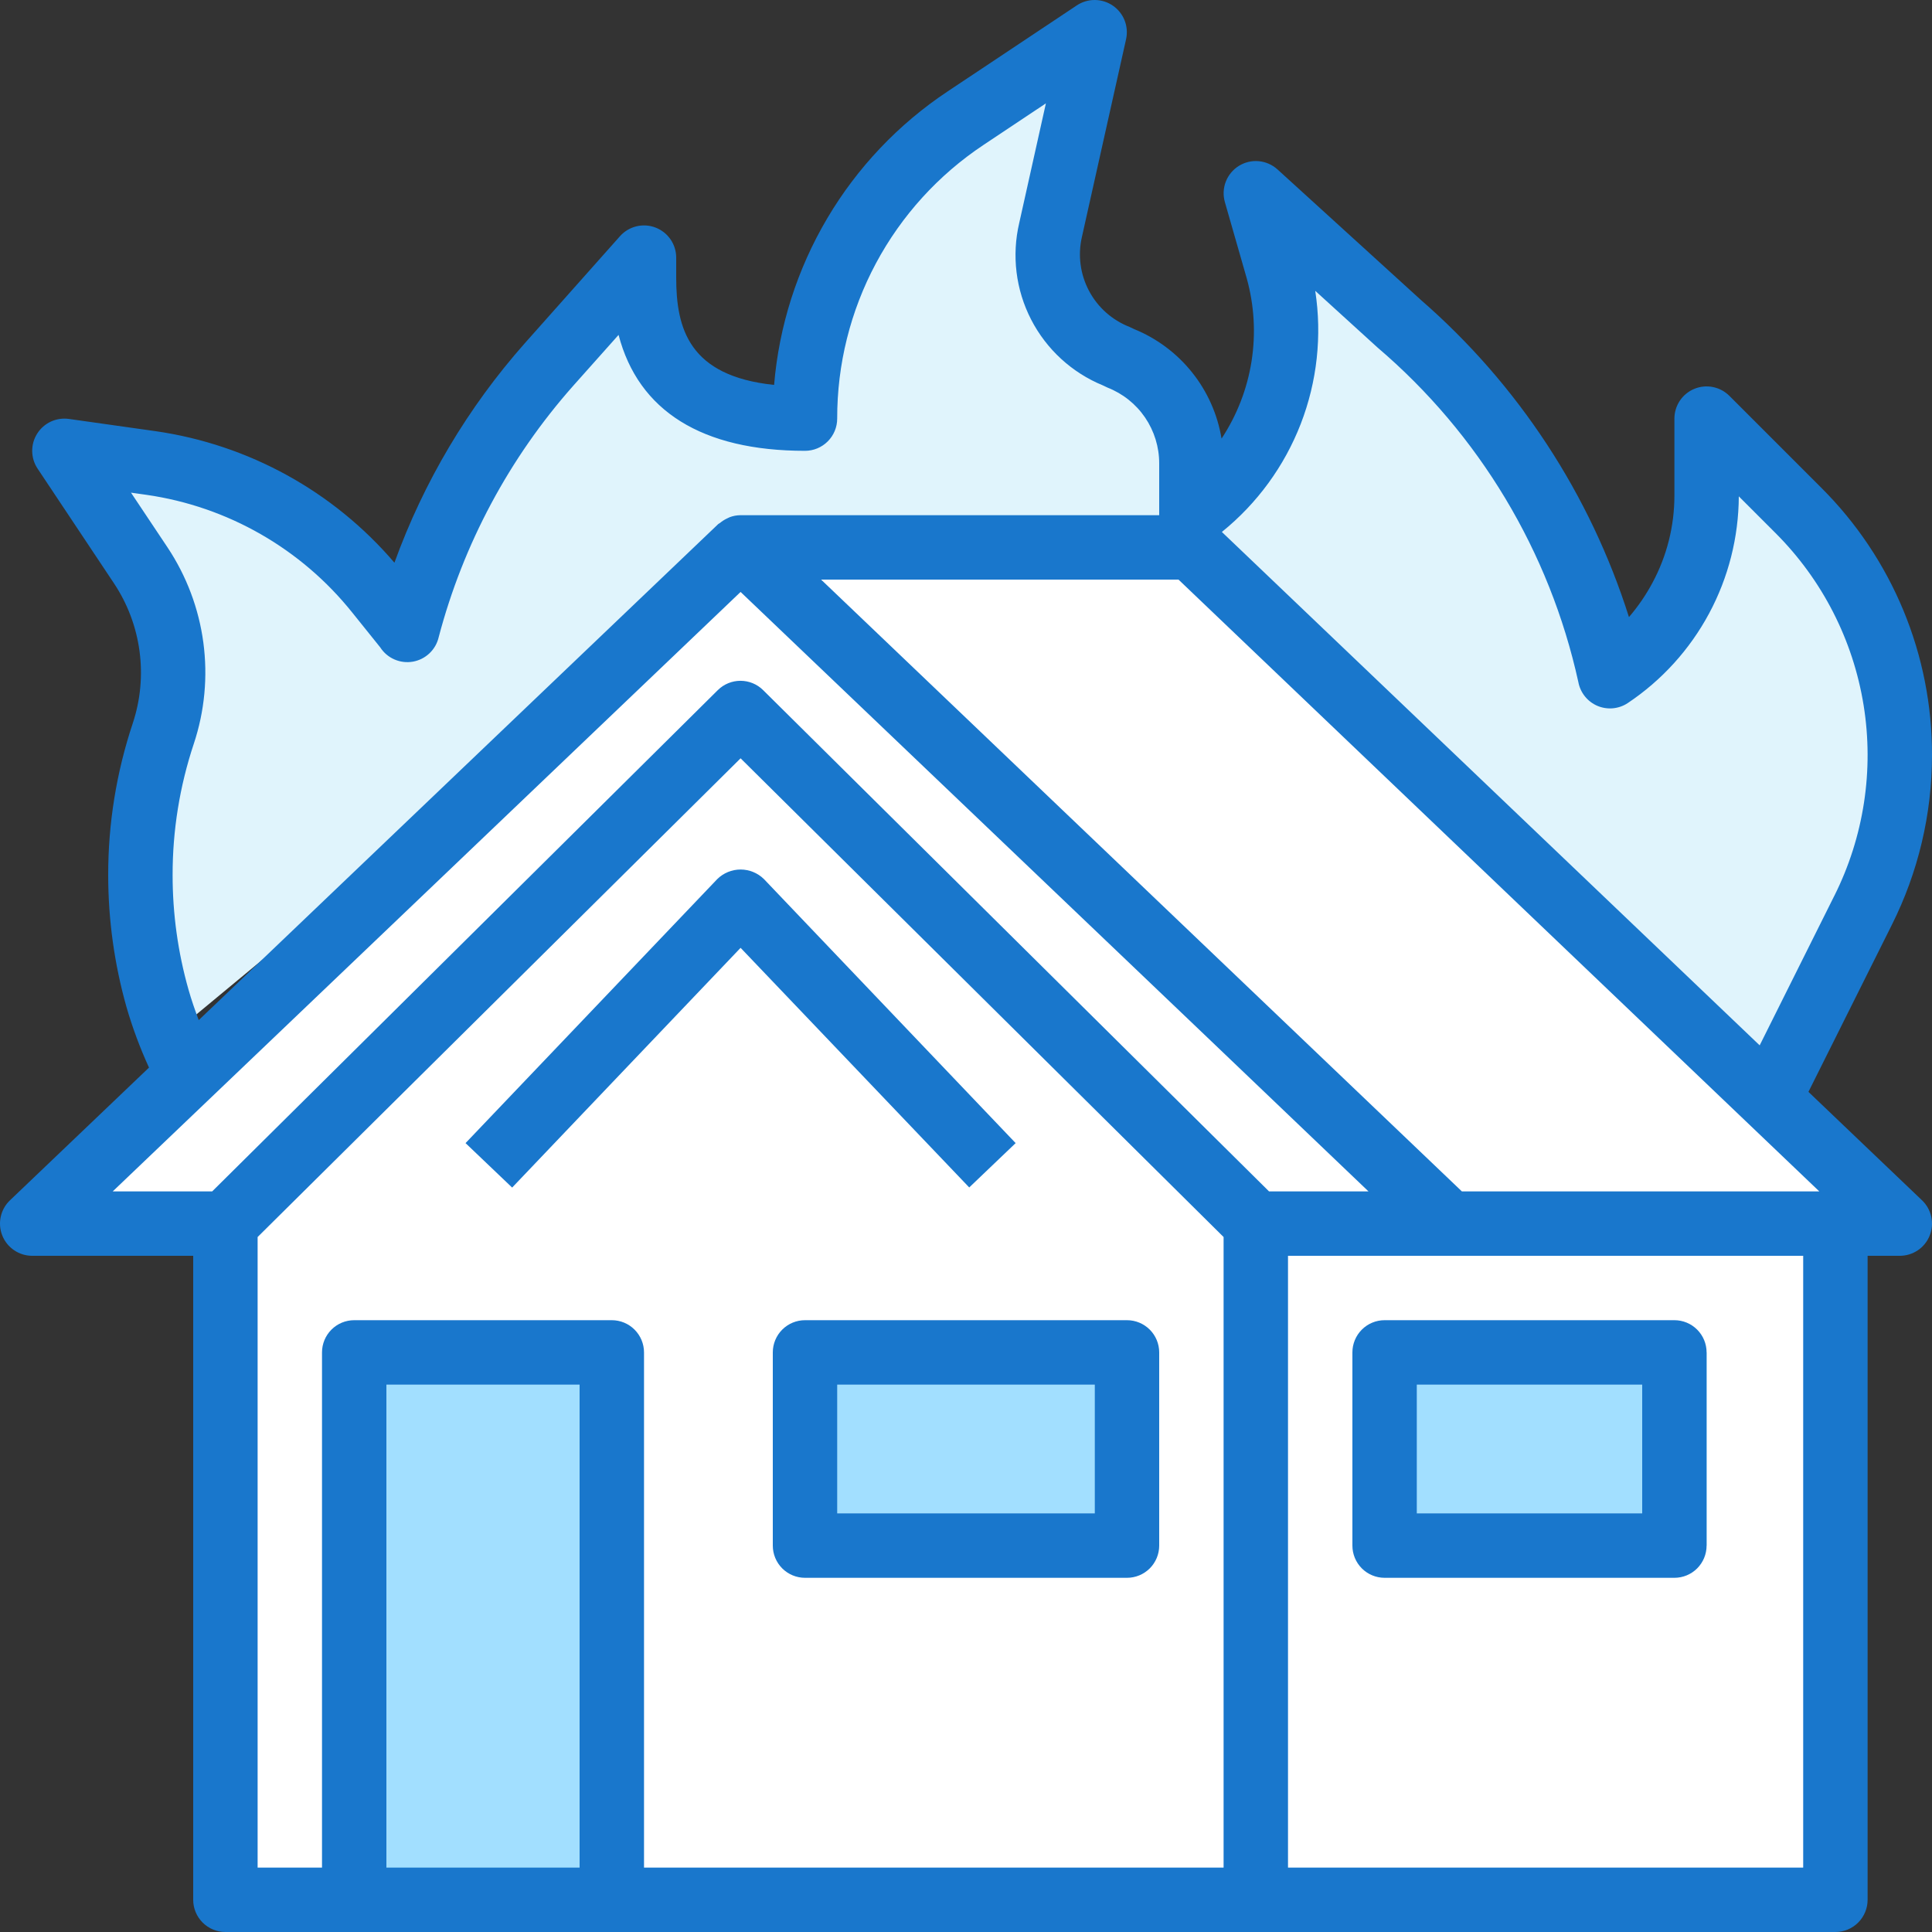 <svg width="82" height="82" viewBox="0 0 82 82" fill="none" xmlns="http://www.w3.org/2000/svg">
<rect x="0" y="0" width="82" height="82" fill="#333333" stroke="none"/>
<path d="M31.433 23.917L2.733 49.883V51.933H9.567L10.933 79.95H78.583V49.883L49.883 23.917H31.433Z" fill="white"/>
<rect x="34.167" y="57.4" width="13.667" height="8.2" fill="#A2DFFF"/>
<rect x="15.033" y="57.4" width="10.933" height="23.233" fill="#A2DFFF"/>
<rect x="58.767" y="57.4" width="13.667" height="8.2" fill="#A2DFFF"/>
<path d="M5.467 34.85L7.517 43.733L31.433 23.917H51.25C58.767 30.978 74.21 45.1 75.85 45.1C82.956 38.54 80.633 29.156 78.583 25.284C76.761 21.411 73.117 14.897 73.117 19.817C73.117 24.737 70.383 27.334 69.016 28.017L66.966 22.55L59.45 13.667L53.983 8.884V17.767L50.567 21.184L51.25 18.45L46.467 15.034L44.417 11.617L45.1 6.15L46.467 2.05L39.633 6.15L34.85 12.984L34.167 17.767L28.017 15.034L26.65 12.3L18.45 22.55L17.083 26.65L10.25 19.817H4.1L5.467 21.867L7.517 28.017L5.467 34.85Z" fill="#E0F4FC"/>
<path d="M31.433 40.229L41.137 50.399L43.107 48.517L32.423 37.31C32.159 37.051 31.803 36.905 31.433 36.905C31.063 36.905 30.708 37.051 30.444 37.31L19.759 48.517L21.737 50.404L31.433 40.229Z" fill="#1977CC"/>
<path d="M32.8 57.4V65.6C32.8 65.963 32.944 66.31 33.2 66.567C33.457 66.823 33.804 66.967 34.167 66.967H47.833C48.196 66.967 48.543 66.823 48.8 66.567C49.056 66.31 49.2 65.963 49.2 65.6V57.4C49.2 57.038 49.056 56.69 48.8 56.434C48.543 56.177 48.196 56.033 47.833 56.033H34.167C33.804 56.033 33.457 56.177 33.2 56.434C32.944 56.69 32.8 57.038 32.8 57.4ZM35.533 58.767H46.467V64.233H35.533V58.767Z" fill="#1977CC"/>
<path d="M57.4 57.4V65.6C57.4 65.963 57.544 66.31 57.8 66.567C58.056 66.823 58.404 66.967 58.767 66.967H71.067C71.429 66.967 71.777 66.823 72.033 66.567C72.289 66.31 72.433 65.963 72.433 65.6V57.4C72.433 57.038 72.289 56.69 72.033 56.434C71.777 56.177 71.429 56.033 71.067 56.033H58.767C58.404 56.033 58.056 56.177 57.8 56.434C57.544 56.69 57.4 57.038 57.4 57.4ZM60.133 58.767H69.7V64.233H60.133V58.767Z" fill="#1977CC"/>
<path d="M82 32.062C82.006 29.951 81.594 27.859 80.786 25.907C79.978 23.956 78.791 22.185 77.295 20.696L73.4 16.801C73.208 16.61 72.965 16.48 72.7 16.427C72.435 16.374 72.16 16.401 71.91 16.505C71.661 16.608 71.447 16.783 71.297 17.008C71.147 17.233 71.067 17.497 71.067 17.767V21.033C71.068 22.325 70.748 23.597 70.136 24.734C69.858 25.255 69.523 25.743 69.138 26.191C67.488 20.975 64.43 16.316 60.301 12.725L54.22 7.19C54 6.991 53.721 6.868 53.425 6.841C53.13 6.814 52.833 6.884 52.581 7.041C52.328 7.198 52.134 7.432 52.027 7.709C51.919 7.986 51.906 8.29 51.987 8.576L52.915 11.812C53.234 12.957 53.304 14.156 53.12 15.33C52.935 16.504 52.501 17.624 51.846 18.616C51.677 17.589 51.248 16.622 50.598 15.809C49.949 14.995 49.102 14.362 48.138 13.969C48.099 13.95 47.978 13.89 47.939 13.875C47.2 13.586 46.589 13.042 46.219 12.34C45.848 11.639 45.742 10.828 45.92 10.055L47.794 1.665C47.853 1.398 47.832 1.12 47.732 0.866C47.632 0.612 47.458 0.394 47.233 0.24C47.008 0.085 46.742 0.002 46.469 2.74243e-05C46.196 -0.002 45.928 0.078 45.701 0.23L40.222 3.879C38.135 5.266 36.388 7.107 35.112 9.264C33.836 11.422 33.064 13.84 32.855 16.337C29.239 15.96 28.7 13.94 28.7 11.781V10.934C28.7 10.657 28.616 10.386 28.458 10.158C28.301 9.93 28.078 9.756 27.819 9.657C27.56 9.559 27.277 9.541 27.008 9.607C26.739 9.673 26.497 9.819 26.313 10.026L22.277 14.565C19.86 17.294 17.982 20.455 16.741 23.883C14.152 20.851 10.547 18.867 6.601 18.3L2.925 17.781C2.664 17.744 2.398 17.783 2.158 17.894C1.919 18.005 1.717 18.183 1.577 18.406C1.436 18.629 1.363 18.888 1.367 19.152C1.37 19.416 1.45 19.673 1.597 19.892L4.837 24.757C5.413 25.622 5.784 26.607 5.922 27.637C6.06 28.667 5.962 29.715 5.634 30.701C4.941 32.779 4.589 34.956 4.592 37.146C4.593 39.037 4.854 40.918 5.367 42.737C5.622 43.618 5.942 44.478 6.324 45.312L0.424 50.944C0.226 51.132 0.089 51.376 0.031 51.643C-0.027 51.91 -0.004 52.188 0.098 52.441C0.199 52.695 0.374 52.912 0.601 53.065C0.827 53.218 1.094 53.3 1.367 53.3H8.2V80.633C8.2 80.996 8.344 81.343 8.601 81.6C8.857 81.856 9.204 82 9.567 82H77.9C78.263 82 78.61 81.856 78.866 81.6C79.123 81.343 79.267 80.996 79.267 80.633V53.3H80.633C80.906 53.3 81.173 53.218 81.4 53.065C81.626 52.912 81.801 52.695 81.902 52.441C82.004 52.188 82.027 51.91 81.969 51.643C81.911 51.376 81.774 51.132 81.576 50.944L76.756 46.342L80.297 39.251C81.415 37.019 81.998 34.558 82 32.062ZM7.999 41.996C7.552 40.419 7.326 38.786 7.326 37.146C7.323 35.251 7.626 33.368 8.225 31.57C8.685 30.187 8.824 28.718 8.631 27.273C8.438 25.828 7.917 24.447 7.11 23.233L5.56 20.91L6.214 21.002C9.656 21.497 12.78 23.284 14.952 26L16.138 27.476C16.283 27.702 16.492 27.88 16.739 27.988C16.985 28.096 17.258 28.129 17.523 28.083C17.788 28.036 18.034 27.913 18.229 27.727C18.424 27.542 18.56 27.303 18.62 27.041C19.661 23.091 21.614 19.44 24.323 16.381L26.254 14.214C27.097 17.442 29.794 19.134 34.167 19.134C34.529 19.134 34.877 18.99 35.133 18.733C35.389 18.477 35.533 18.129 35.533 17.767C35.528 15.468 36.093 13.204 37.177 11.177C38.261 9.15 39.83 7.423 41.745 6.15L44.391 4.387L43.261 9.456C42.934 10.841 43.113 12.298 43.764 13.563C44.416 14.828 45.497 15.82 46.814 16.359C46.849 16.377 46.968 16.434 47.007 16.451C47.653 16.704 48.209 17.146 48.6 17.72C48.991 18.294 49.2 18.972 49.2 19.667V21.867H31.433H31.412C31.262 21.869 31.114 21.898 30.974 21.95C30.931 21.968 30.888 21.988 30.847 22.01C30.743 22.06 30.646 22.122 30.558 22.196C30.534 22.215 30.507 22.222 30.486 22.241L8.435 43.297C8.275 42.871 8.124 42.441 7.999 41.996ZM31.433 25.124L51.425 44.206L58.083 50.567H53.862L32.39 29.291C32.134 29.037 31.788 28.895 31.428 28.895C31.068 28.895 30.722 29.037 30.466 29.291L9.005 50.567H4.784L31.433 25.124ZM10.934 52.503L31.433 32.185L51.933 52.503V79.267H27.334V57.4C27.334 57.038 27.189 56.69 26.933 56.434C26.677 56.177 26.329 56.033 25.967 56.033H15.034C14.671 56.033 14.323 56.177 14.067 56.434C13.811 56.69 13.667 57.038 13.667 57.4V79.267H10.934V52.503ZM16.4 79.267V58.767H24.6V79.267H16.4ZM76.533 79.267H54.667V53.3H76.533V79.267ZM62.047 50.567L34.85 24.6H50.02L77.217 50.567H62.047ZM77.852 38.025L74.686 44.368L51.86 22.578C53.358 21.367 54.512 19.786 55.208 17.99C55.903 16.194 56.115 14.247 55.823 12.344L58.461 14.745C62.778 18.423 65.773 23.411 66.99 28.95C67.031 29.172 67.127 29.38 67.268 29.556C67.409 29.732 67.591 29.87 67.799 29.959C68.007 30.047 68.233 30.082 68.457 30.062C68.682 30.041 68.898 29.966 69.086 29.841C70.53 28.876 71.715 27.571 72.537 26.041C73.359 24.511 73.792 22.803 73.8 21.066L75.362 22.628C77.342 24.608 78.648 27.16 79.096 29.924C79.543 32.688 79.108 35.522 77.853 38.025H77.852Z" fill="#1977CC"/>
</svg>
